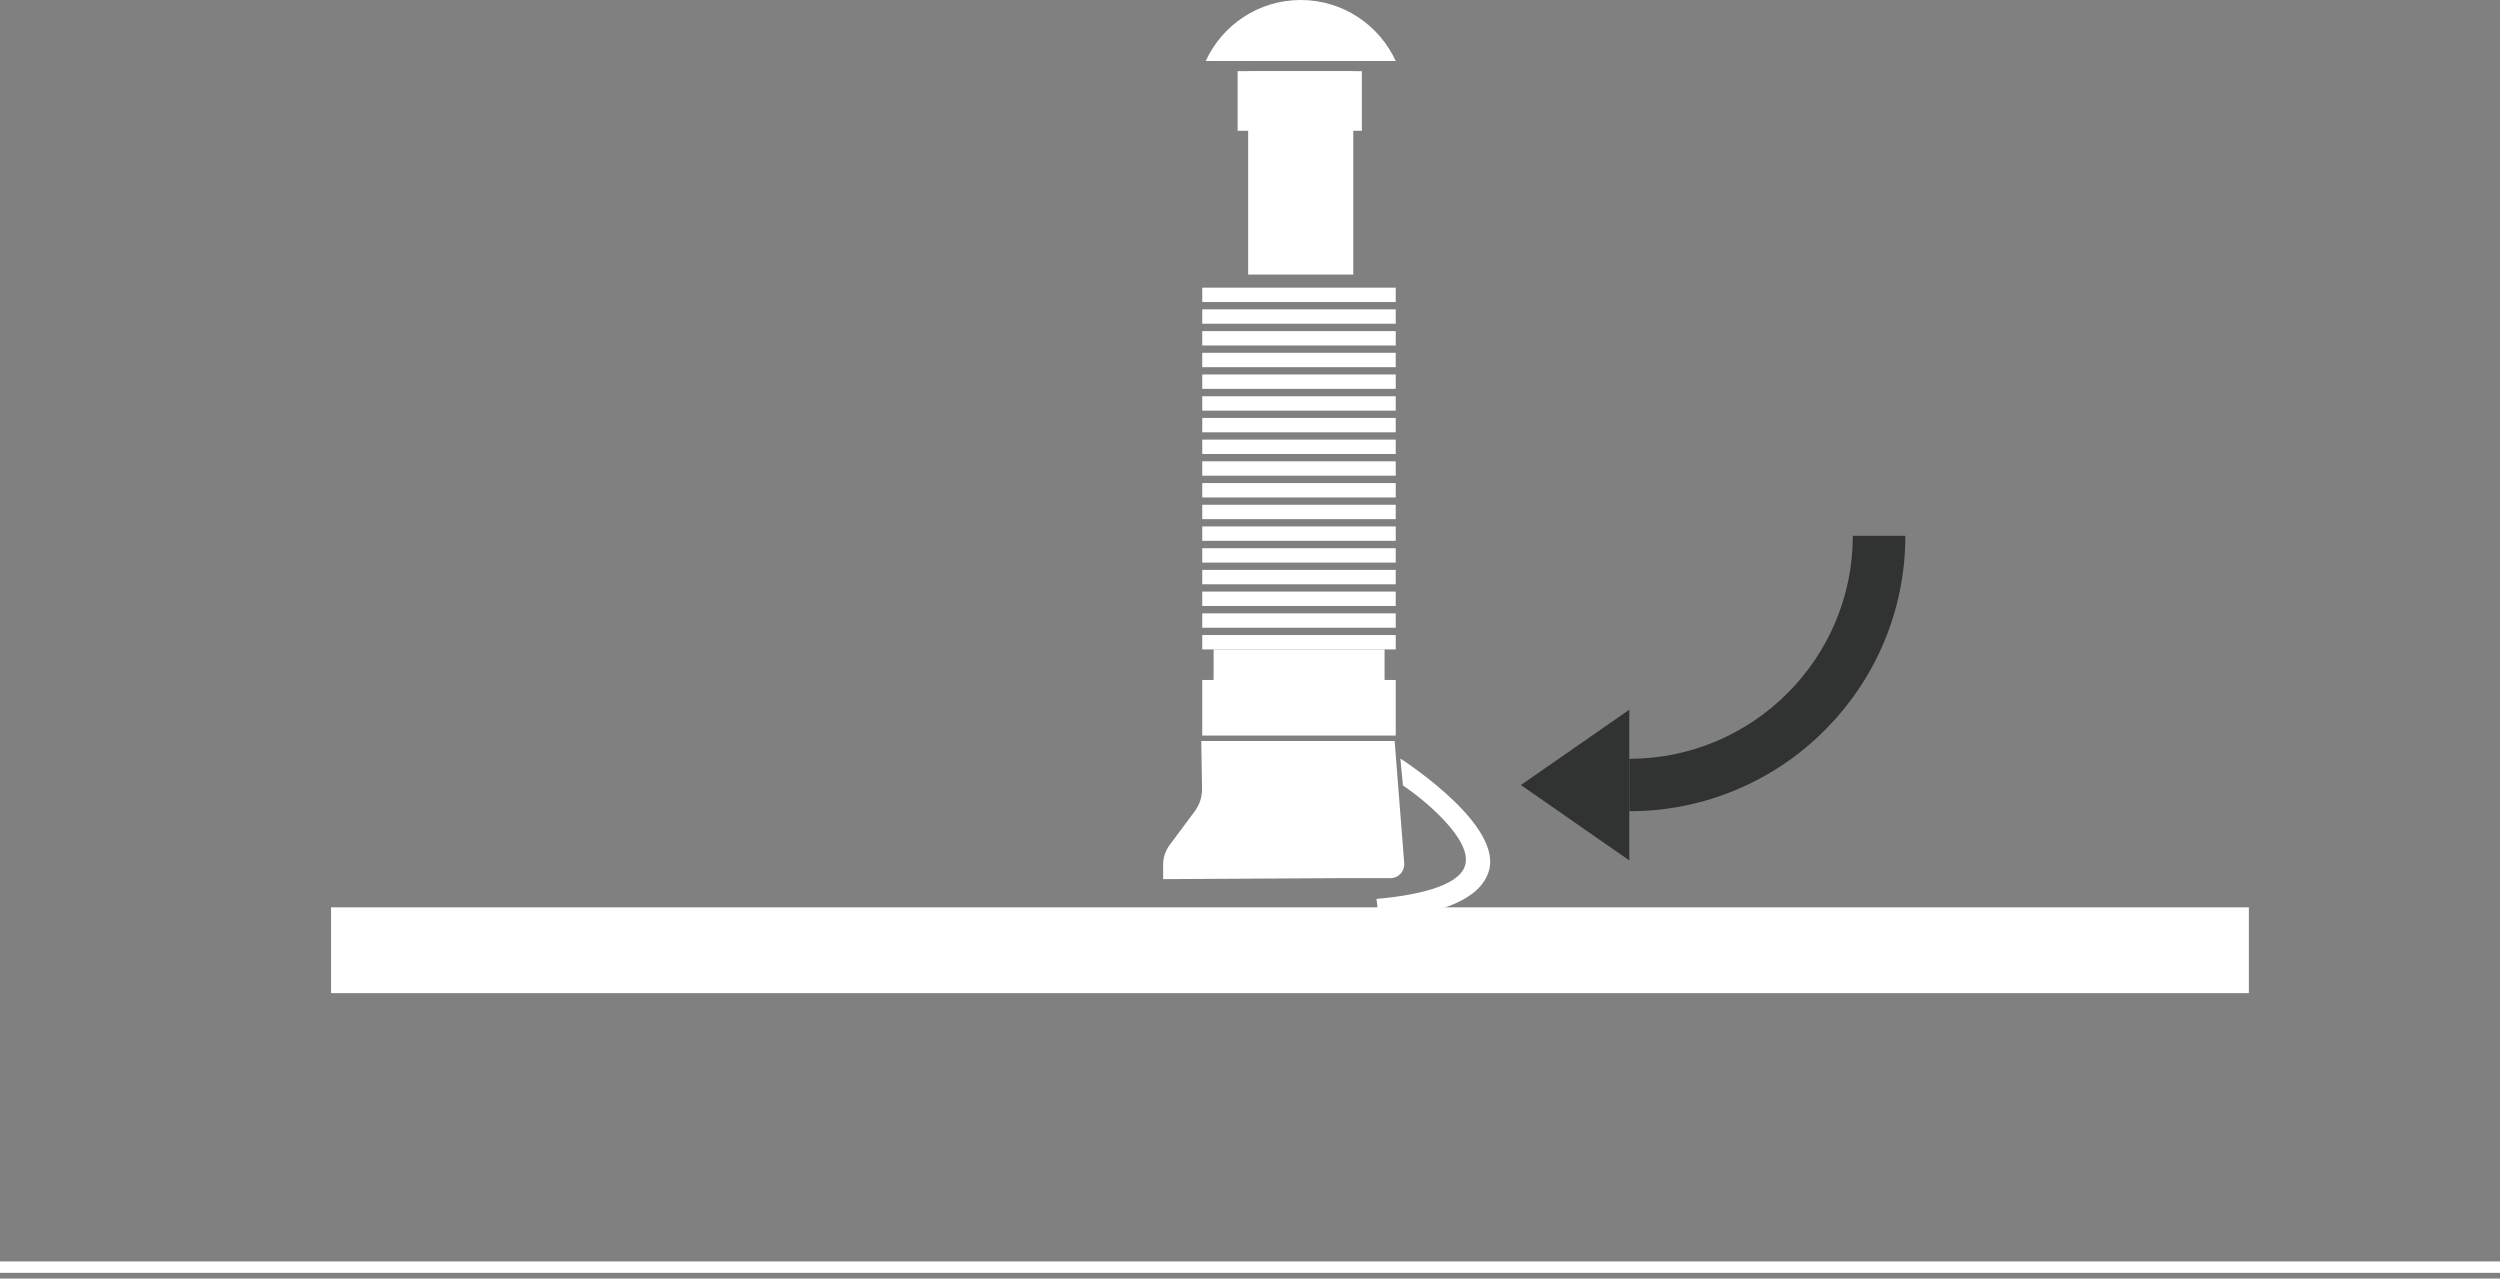 <svg width="219" height="112" viewBox="0 0 219 112" fill="none" xmlns="http://www.w3.org/2000/svg">
<rect x="0" y="0" width="219" height="112" fill="#808080" stroke="none"/>
<path d="M0 111L219 111" stroke="white"/>
<g clip-path="url(#clip0_115_579)">
<path d="M197 79.481H29V87H197V79.481Z" fill="white"/>
<path d="M118.546 6.233H109.34V24.051H118.546V6.233Z" fill="white"/>
<path d="M105.62 5.344C107.065 2.193 110.249 0 113.943 0C117.637 0 120.821 2.193 122.266 5.344" fill="white"/>
<path d="M119.298 6.233H108.415V11.456H119.298V6.233Z" fill="white"/>
<path d="M122.266 59.565H105.317V64.434H122.266V59.565Z" fill="white"/>
<path d="M122.266 25.199H105.317V26.459H122.266V25.199Z" fill="white"/>
<path d="M122.266 27.098H105.317V28.358H122.266V27.098Z" fill="white"/>
<path d="M122.266 29.006H105.317V30.266H122.266V29.006Z" fill="white"/>
<path d="M122.266 30.905H105.317V32.165H122.266V30.905Z" fill="white"/>
<path d="M122.266 34.712H105.317V35.972H122.266V34.712Z" fill="white"/>
<path d="M122.266 40.41H105.317V41.67H122.266V40.41Z" fill="white"/>
<path d="M122.266 49.923H105.317V51.183H122.266V49.923Z" fill="white"/>
<path d="M122.266 51.822H105.317V53.082H122.266V51.822Z" fill="white"/>
<path d="M122.266 46.116H105.317V47.376H122.266V46.116Z" fill="white"/>
<path d="M122.266 48.024H105.317V49.284H122.266V48.024Z" fill="white"/>
<path d="M122.266 53.73H105.317V54.99H122.266V53.73Z" fill="white"/>
<path d="M122.266 55.629H105.317V56.889H122.266V55.629Z" fill="white"/>
<path d="M122.266 32.804H105.317V34.064H122.266V32.804Z" fill="white"/>
<path d="M122.266 36.611H105.317V37.871H122.266V36.611Z" fill="white"/>
<path d="M122.266 44.217H105.317V45.477H122.266V44.217Z" fill="white"/>
<path d="M122.266 38.51H105.317V39.771H122.266V38.51Z" fill="white"/>
<path d="M122.266 42.317H105.317V43.578H122.266V42.317Z" fill="white"/>
<path d="M122.171 64.909H105.231L105.3 69.079C105.309 69.804 105.084 70.503 104.651 71.081L102.453 74.034C102.09 74.526 101.891 75.121 101.891 75.734V77.012L117.274 76.926H121.799C122.508 76.926 123.062 76.321 123.01 75.622L122.171 64.909Z" fill="white"/>
<path d="M121.288 56.889H106.312V59.997H121.288V56.889Z" fill="white"/>
<path d="M120.804 80.595L120.579 78.747C125.173 78.333 127.855 77.332 128.331 75.855C129.084 73.525 124.541 69.899 122.898 68.802L122.673 66.446C123.443 66.955 131.688 72.402 130.407 76.356C129.655 78.687 126.514 80.068 120.812 80.586" fill="white"/>
<path d="M133.228 68.768L142.727 75.372V62.172L133.228 68.768Z" fill="#303332"/>
<path d="M142.728 66.472V71.064C145.989 71.064 149.156 70.425 152.141 69.165C155.022 67.948 157.609 66.213 159.823 63.994C162.038 61.775 163.786 59.203 165.006 56.328C166.269 53.35 166.909 50.19 166.909 46.936H162.306C162.306 57.709 153.525 66.472 142.728 66.472Z" fill="#303332"/>
</g>
<defs>
<clipPath id="clip0_115_579">
<rect width="168" height="87" fill="white" transform="translate(29)"/>
</clipPath>
</defs>
</svg>
